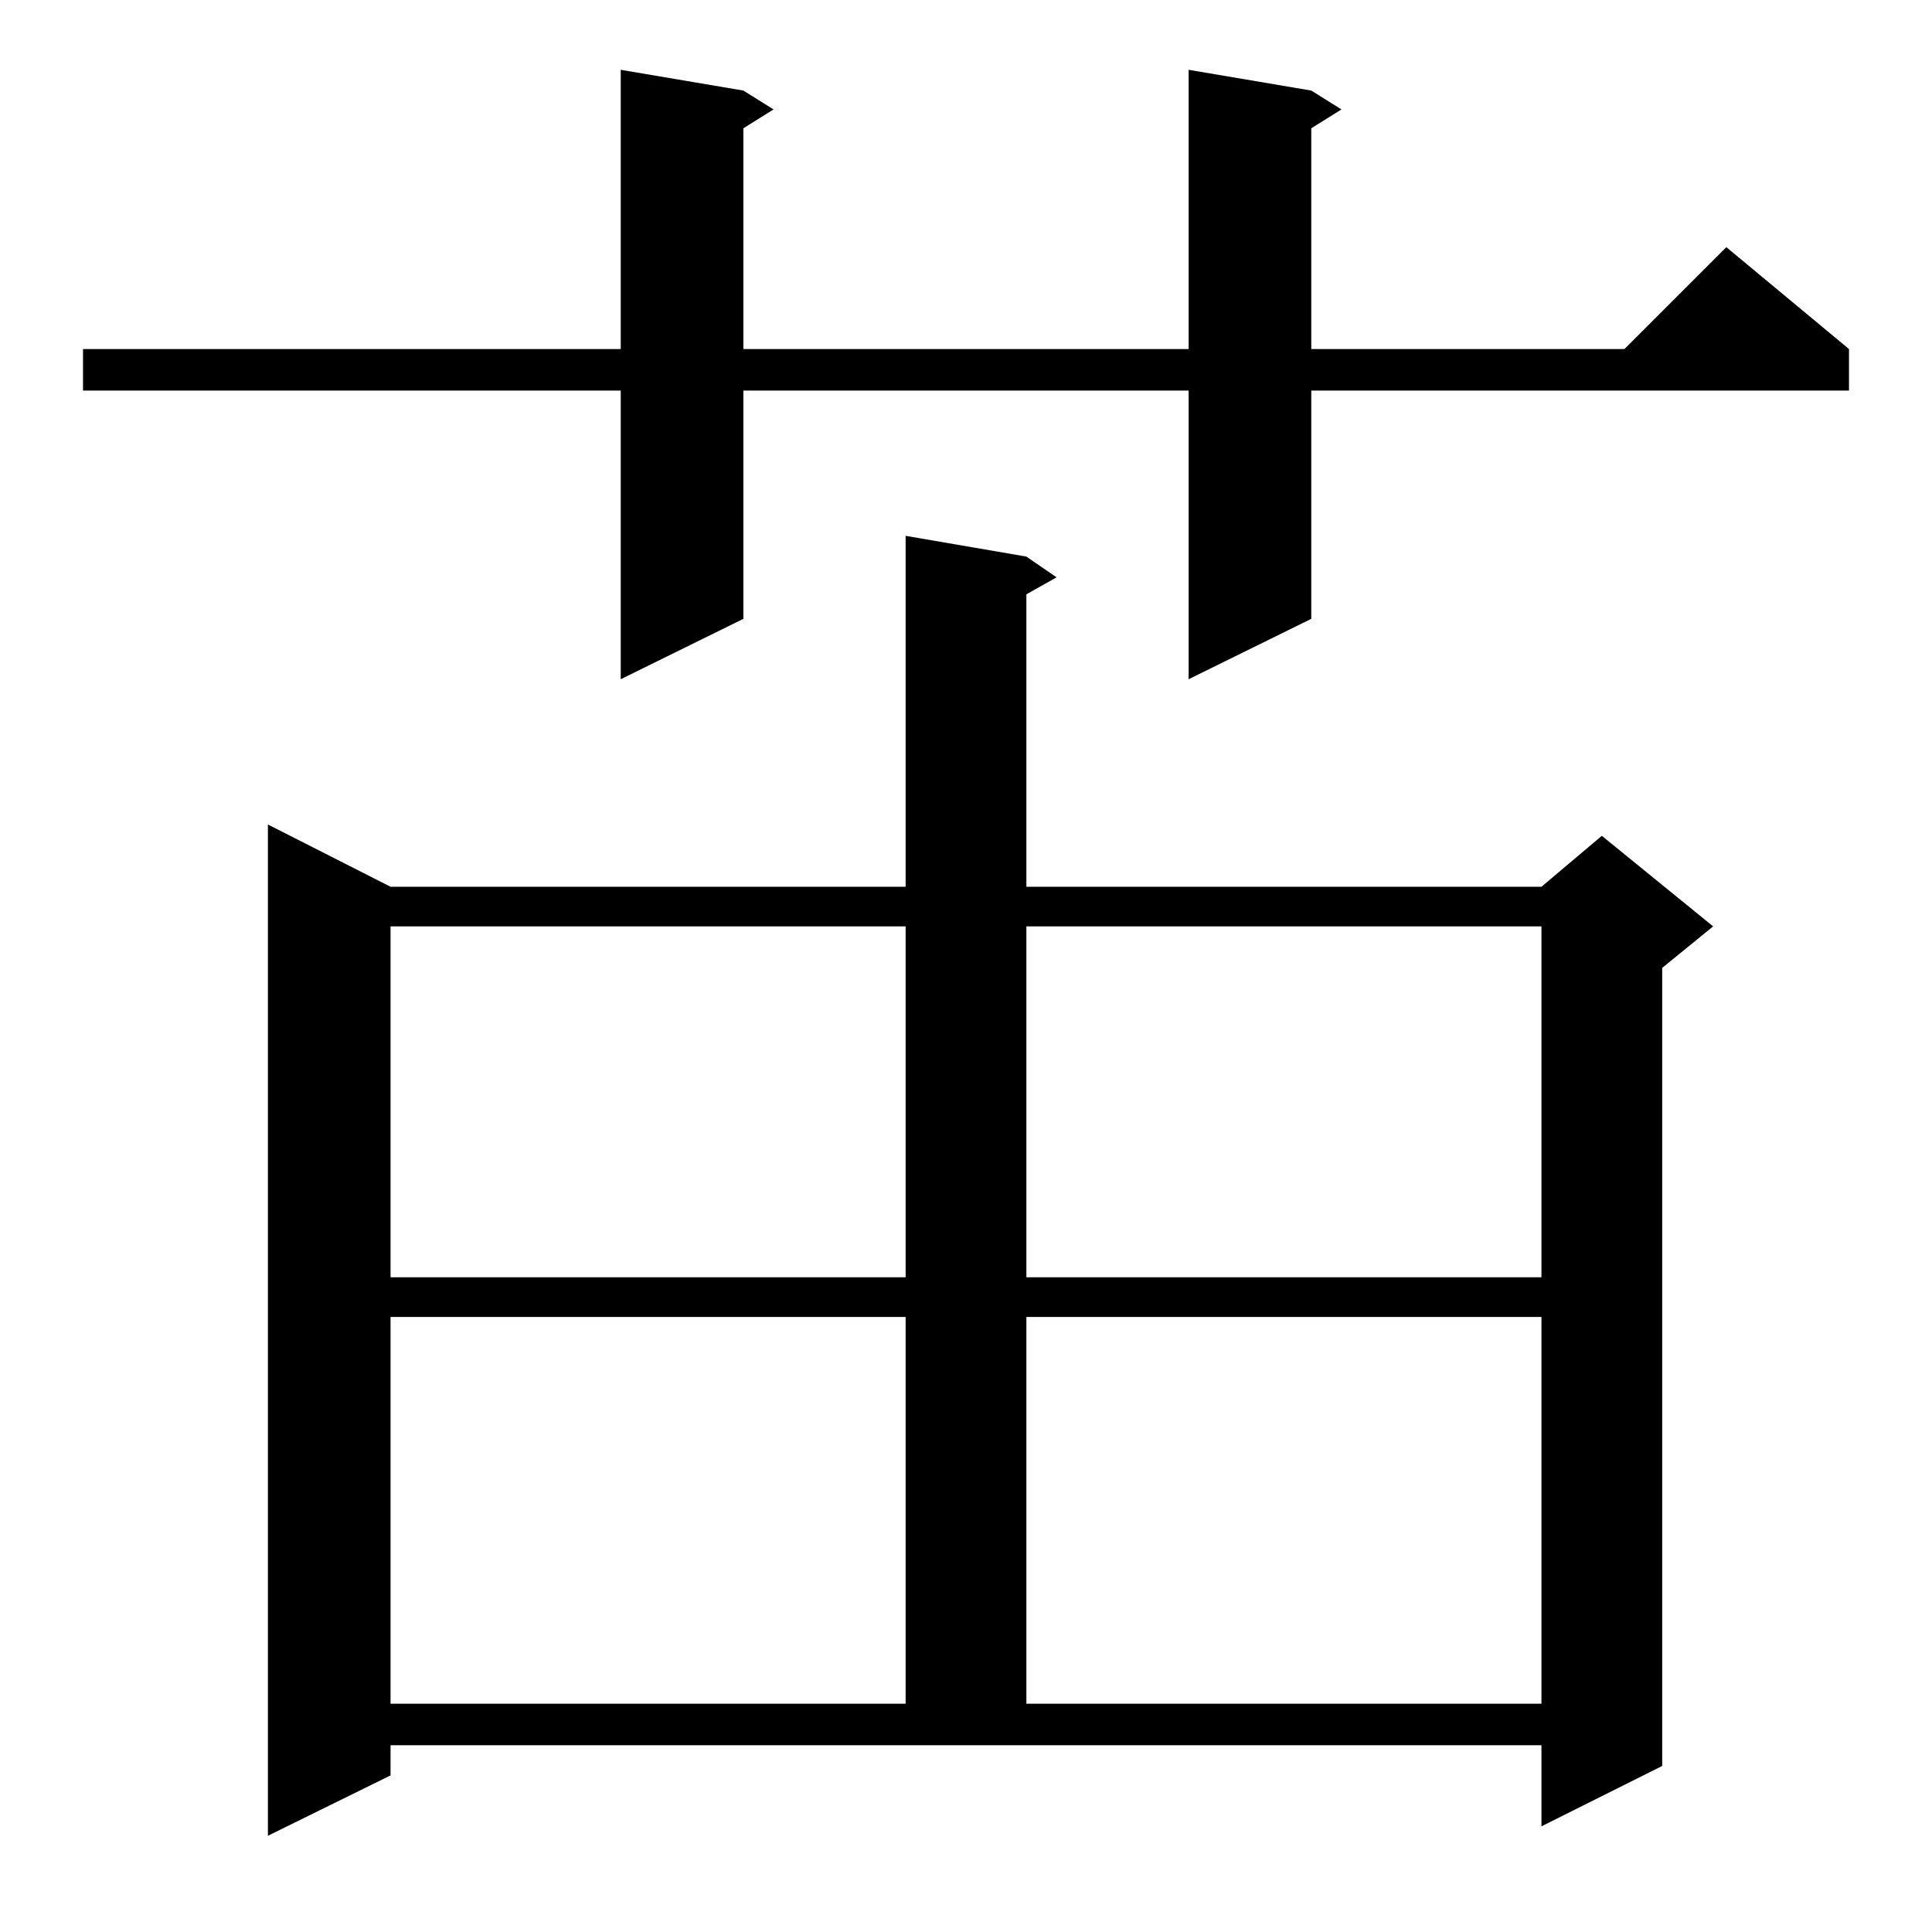 <?xml version="1.0" standalone="no"?>
<!DOCTYPE svg PUBLIC "-//W3C//DTD SVG 1.1//EN" "http://www.w3.org/Graphics/SVG/1.1/DTD/svg11.dtd" >
<svg xmlns="http://www.w3.org/2000/svg" xmlns:xlink="http://www.w3.org/1999/xlink" version="1.1" viewBox="0 -144 1024 1024">
  <g transform="matrix(1 0 0 -1 0 880)">
   <path fill="currentColor"
d="M207 83l-65 -32v536l65 -33h273v186l64 -11l16 -11l-16 -9v-155h273l32 27l59 -48l-27 -22v-423l-64 -32v43h-610v-16zM207 326v-205h273v205h-273zM544 326v-205h273v205h-273zM207 533v-186h273v186h-273zM544 533v-186h273v186h-273zM695 976l16 -10l-16 -10v-117h166
l54 54l65 -54v-22h-285v-121l-65 -32v153h-236v-121l-65 -32v153h-285v22h285v148l65 -11l16 -10l-16 -10v-117h236v148z" />
  </g>

</svg>
